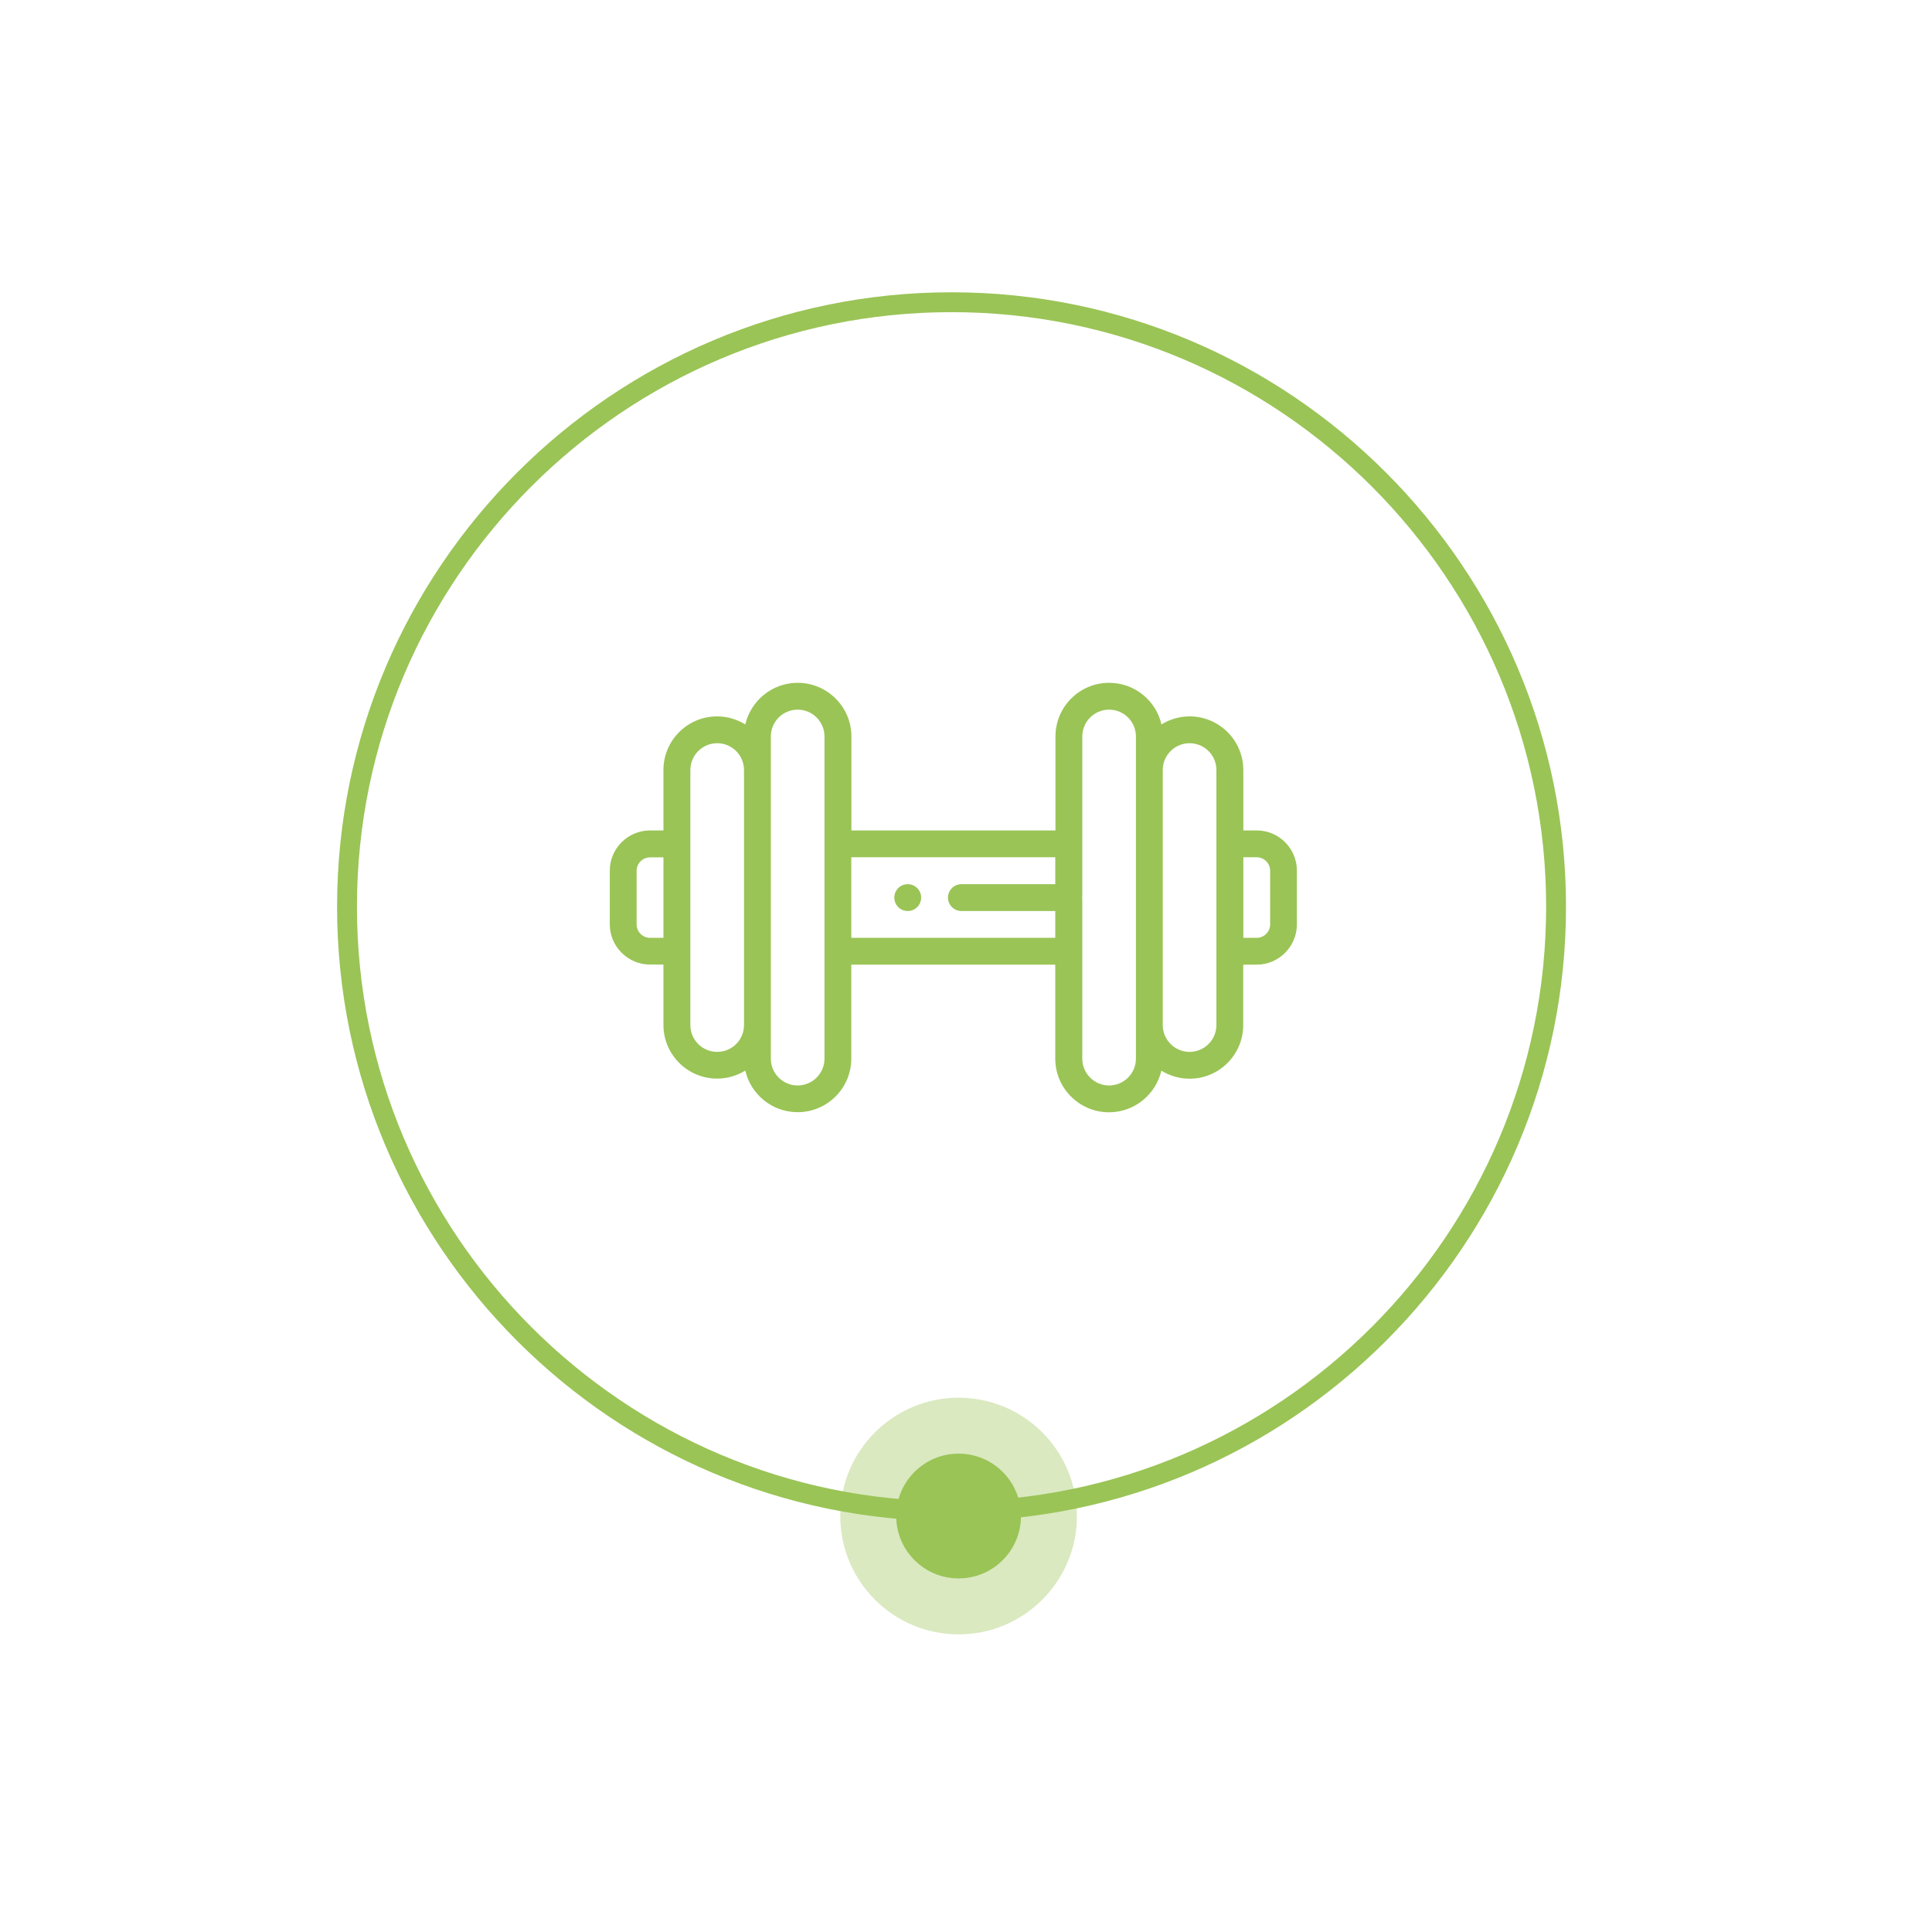 <?xml version="1.0" encoding="utf-8"?>
<!-- Generator: Adobe Illustrator 24.1.0, SVG Export Plug-In . SVG Version: 6.00 Build 0)  -->
<svg version="1.1" id="Warstwa_1" xmlns="http://www.w3.org/2000/svg" xmlns:xlink="http://www.w3.org/1999/xlink" x="0px" y="0px"
	 viewBox="0 0 194.47 194.47" enable-background="new 0 0 194.47 194.47" xml:space="preserve">
<g>
	<circle opacity="0.37" fill="#9AC455" cx="96.49" cy="152.6" r="11.91"/>
	<g>
		<path fill="#9AC456" d="M95.78,153.12c-34.1,0-61.85-27.74-61.85-61.85s27.74-61.85,61.85-61.85s61.85,27.74,61.85,61.85
			S129.88,153.12,95.78,153.12z M95.78,31.42c-33,0-59.85,26.85-59.85,59.85s26.85,59.85,59.85,59.85c33,0,59.85-26.85,59.85-59.85
			S128.78,31.42,95.78,31.42z"/>
	</g>
	<circle fill="#9AC456" cx="96.49" cy="152.6" r="6.28"/>
	<path fill="#9AC456" d="M126.5,83.59h-1.35v-6.08c0-2.98-2.43-5.4-5.4-5.4c-1.04,0-2.02,0.3-2.84,0.81
		c-0.55-2.4-2.7-4.19-5.27-4.19h0c-2.98,0-5.4,2.42-5.4,5.4v9.46H85.7v-9.46c0-2.98-2.43-5.4-5.41-5.4c-2.56,0-4.71,1.79-5.27,4.19
		c-0.83-0.51-1.8-0.81-2.84-0.81c-2.98,0-5.4,2.42-5.4,5.4v6.08h-1.35c-2.23,0-4.05,1.82-4.05,4.05v5.4c0,2.23,1.82,4.05,4.05,4.05
		h1.35v6.08c0,2.98,2.43,5.4,5.4,5.4c1.04,0,2.02-0.3,2.84-0.81c0.55,2.4,2.7,4.19,5.27,4.19h0c2.98,0,5.4-2.42,5.4-5.4V97.1h20.53
		v9.46c0,2.98,2.43,5.4,5.41,5.4c2.56,0,4.71-1.79,5.27-4.19c0.83,0.51,1.8,0.81,2.84,0.81c2.98,0,5.4-2.42,5.4-5.4V97.1h1.35
		c2.23,0,4.05-1.82,4.05-4.05v-5.4C130.55,85.41,128.73,83.59,126.5,83.59z M66.78,94.4h-1.35c-0.74,0-1.35-0.61-1.35-1.35v-5.4
		c0-0.74,0.61-1.35,1.35-1.35h1.35V94.4z M74.89,103.18c0,0.75-0.3,1.42-0.79,1.91c-0.49,0.49-1.16,0.79-1.91,0.79
		c-1.49,0-2.7-1.21-2.7-2.7V77.51c0-1.49,1.21-2.7,2.7-2.7s2.7,1.21,2.7,2.7V103.18z M82.99,106.56c0,1.49-1.21,2.7-2.7,2.7h0
		c-1.49,0-2.7-1.21-2.7-2.7V74.13c0-1.49,1.21-2.7,2.7-2.7c1.49,0,2.7,1.21,2.7,2.7V106.56z M106.22,89h-9.45
		c-0.75,0-1.35,0.61-1.35,1.35s0.61,1.35,1.35,1.35h9.45v2.7H85.69v-8.11h20.53V89z M114.34,106.56c0,1.49-1.21,2.7-2.7,2.7
		c-1.49,0-2.7-1.21-2.7-2.7V90.42c0,0.03,0,0.06-0.01,0.09v-0.31c0,0.03,0.01,0.06,0.01,0.09V74.13c0-1.49,1.21-2.7,2.7-2.7h0
		c1.49,0,2.7,1.21,2.7,2.7V106.56z M122.44,103.18c0,1.49-1.21,2.7-2.7,2.7s-2.7-1.21-2.7-2.7V77.51c0-1.49,1.21-2.7,2.7-2.7
		s2.7,1.21,2.7,2.7V103.18z M127.85,93.05c0,0.74-0.61,1.35-1.35,1.35h-1.35v-8.11h1.35c0.74,0,1.35,0.61,1.35,1.35V93.05z"/>
	<path fill="#9AC456" d="M91.37,91.7c-0.75,0-1.35-0.6-1.35-1.35S90.62,89,91.37,89h0c0.75,0,1.35,0.6,1.35,1.35
		S92.12,91.7,91.37,91.7z"/>
</g>
</svg>
